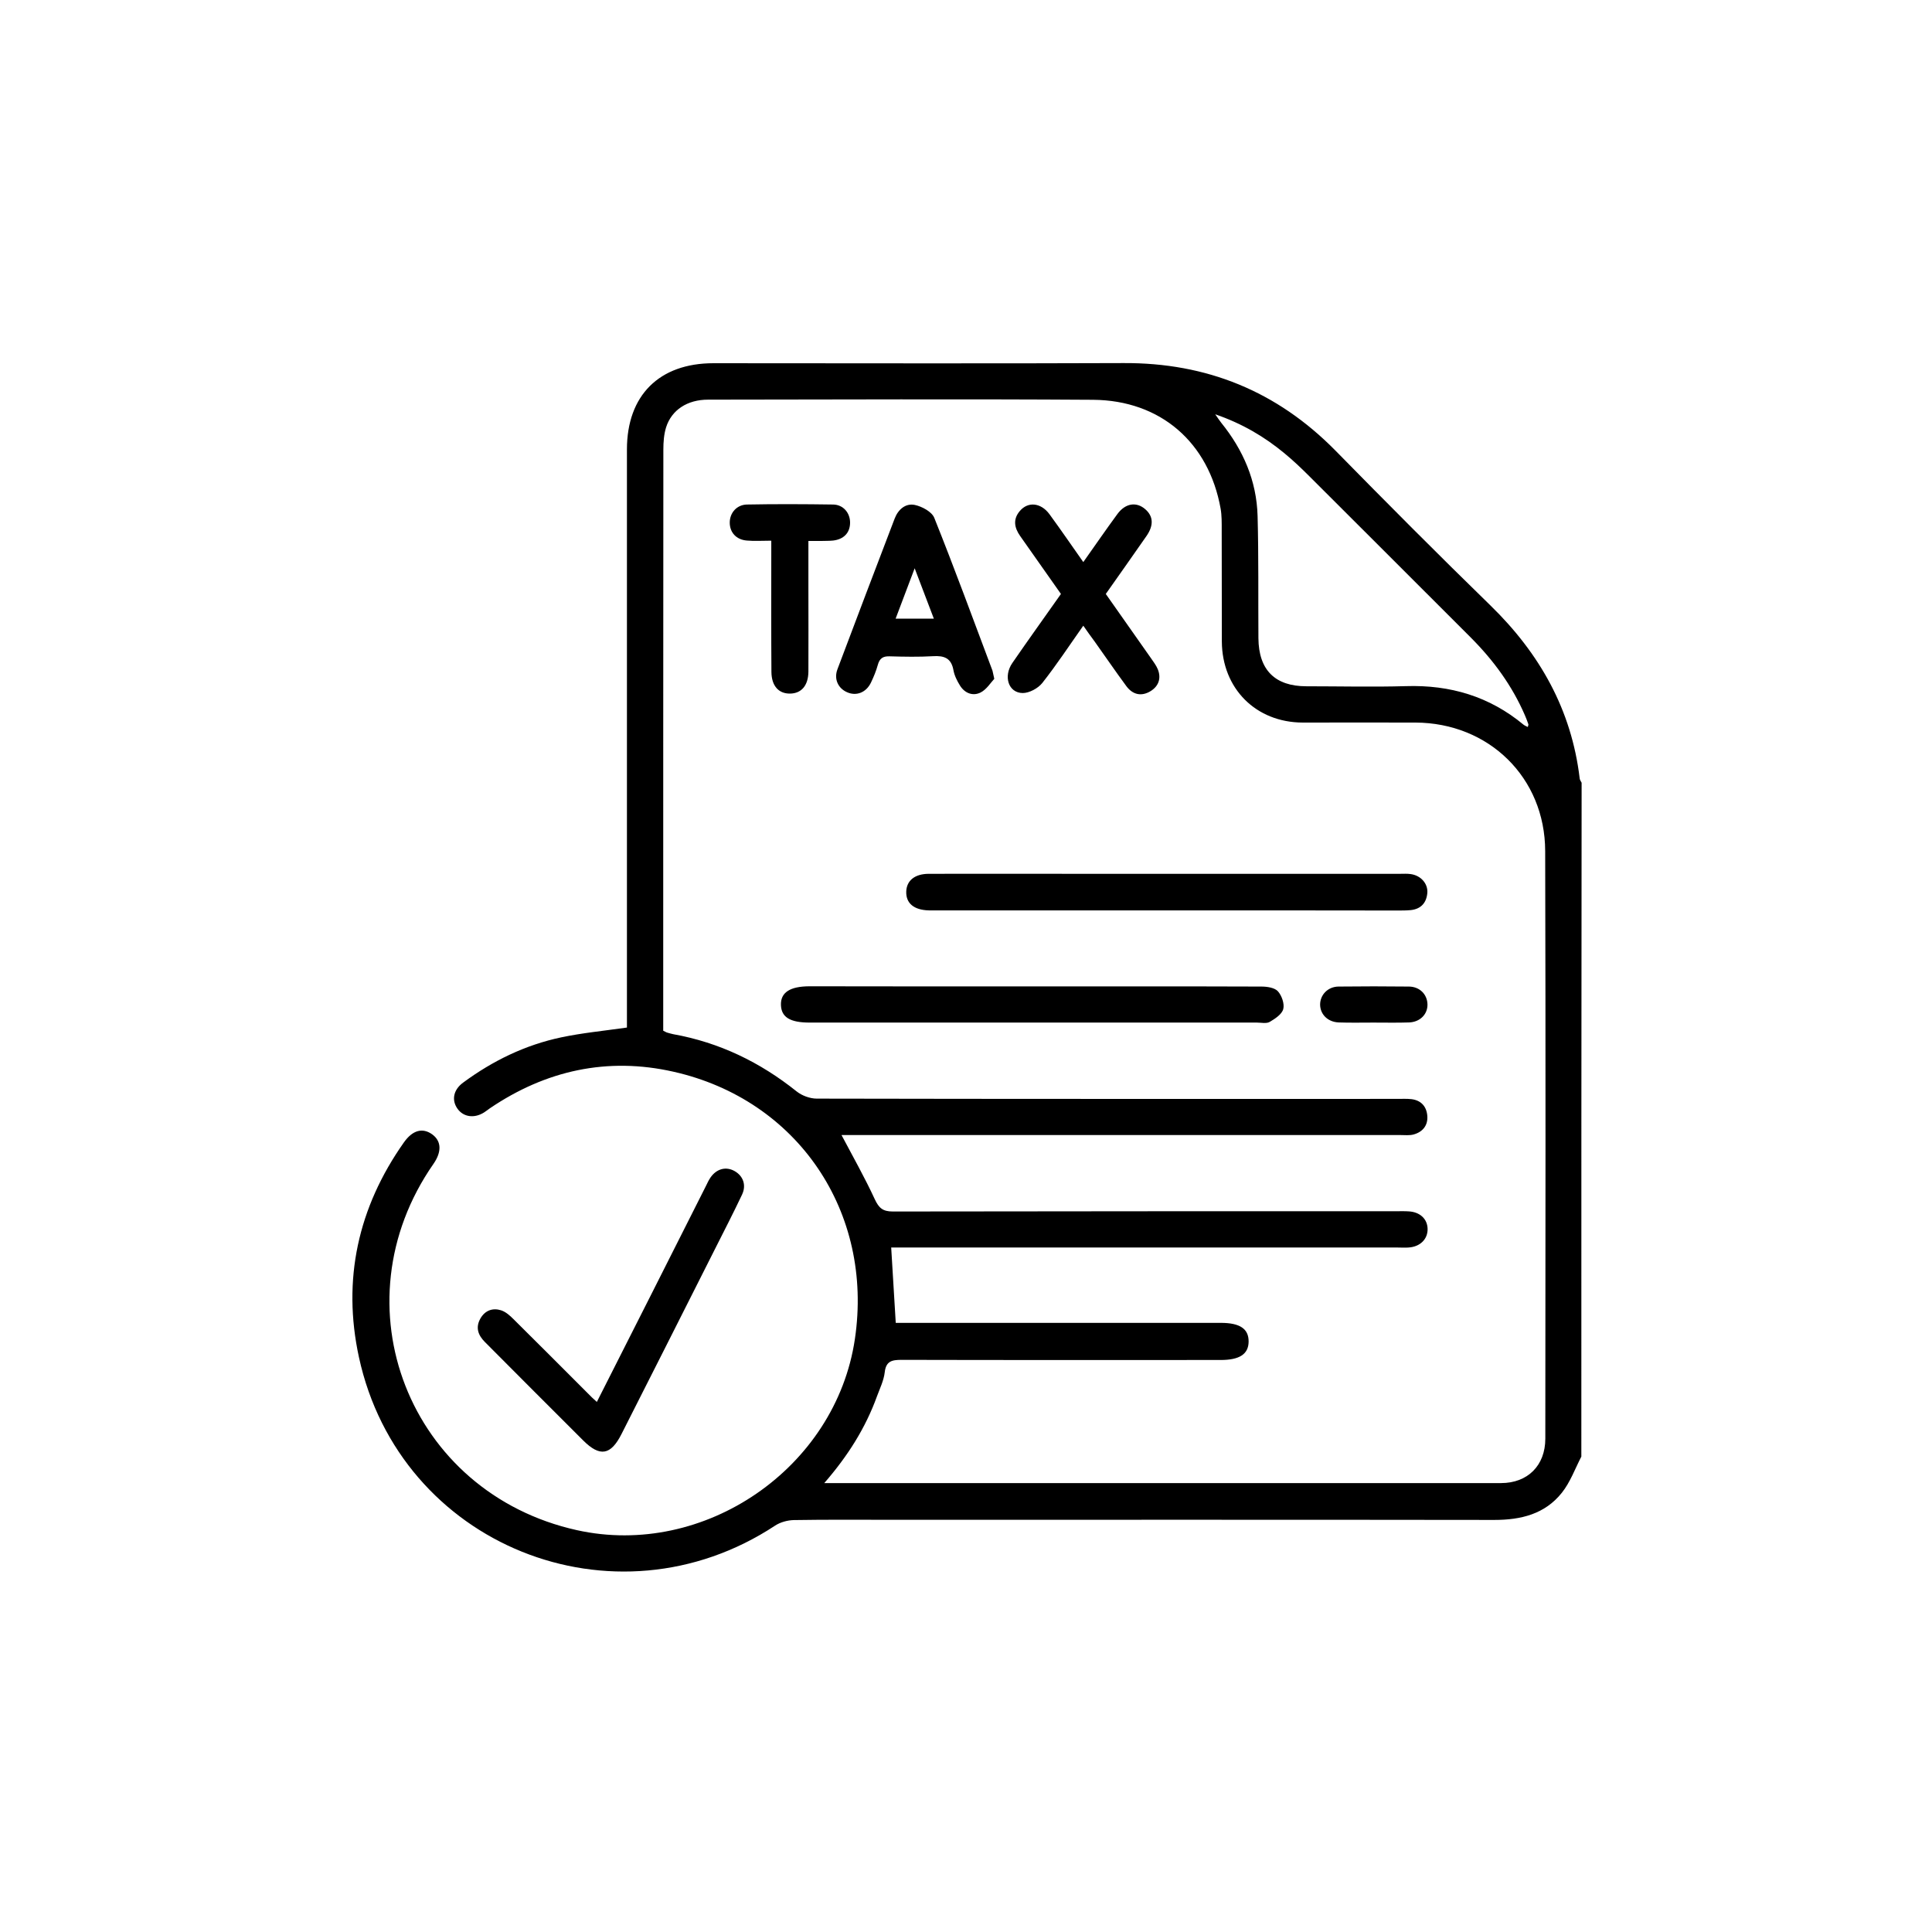 <?xml version="1.0" encoding="utf-8"?>
<!-- Generator: Adobe Illustrator 26.3.1, SVG Export Plug-In . SVG Version: 6.00 Build 0)  -->
<svg version="1.1" id="Capa_1" xmlns="http://www.w3.org/2000/svg" xmlns:xlink="http://www.w3.org/1999/xlink" x="0px" y="0px"
	 viewBox="0 0 140 140" style="enable-background:new 0 0 140 140;" xml:space="preserve">
<g>
	<path d="M114.59,105.55c-0.46,0.89-0.81,1.87-1.42,2.63c-1.23,1.54-2.96,1.96-4.89,1.96c-14.54-0.02-29.08-0.01-43.62-0.01
		c-2.38,0-4.75-0.02-7.13,0.02c-0.46,0.01-0.98,0.15-1.36,0.4c-11.66,7.68-27.2,1.44-30.16-12.2c-1.22-5.62-0.07-10.85,3.26-15.57
		c0.63-0.89,1.35-1.08,2.05-0.58c0.67,0.49,0.7,1.26,0.09,2.14c-7.11,10.21-1.77,23.84,10.39,26.54c9.24,2.05,18.77-4.5,20.15-13.86
		c1.36-9.18-4.13-17.33-13.15-19.36c-4.78-1.08-9.24-0.1-13.3,2.65c-0.14,0.1-0.28,0.21-0.42,0.3c-0.71,0.45-1.5,0.34-1.93-0.27
		c-0.44-0.62-0.3-1.37,0.41-1.89c2.14-1.58,4.5-2.73,7.11-3.28c1.52-0.32,3.07-0.47,4.76-0.71c0-0.2,0-0.54,0-0.87
		c0-13.67,0-27.34,0-41.02c0-3.92,2.34-6.25,6.27-6.25c9.91,0,19.81,0.03,29.72-0.01c6.02-0.03,11.11,2.04,15.34,6.33
		c3.71,3.78,7.45,7.54,11.25,11.24c3.56,3.47,5.87,7.55,6.46,12.53c0.01,0.11,0.09,0.21,0.14,0.31
		C114.59,72.98,114.59,89.27,114.59,105.55z M59.73,107.47c0.38,0,0.55,0,0.72,0c16.11,0,32.21,0,48.32,0
		c1.93,0,3.21-1.27,3.21-3.22c0.01-14.19,0.03-28.39-0.01-42.58c-0.01-5.33-4.09-9.29-9.4-9.31c-2.72-0.01-5.45,0-8.17,0
		c-3.39-0.01-5.84-2.46-5.86-5.87c-0.01-2.69,0-5.39-0.01-8.08c0-0.52,0.01-1.05-0.08-1.56c-0.86-4.79-4.35-7.84-9.24-7.88
		c-9.3-0.06-18.6-0.02-27.9-0.01c-1.51,0-2.64,0.75-3.04,2c-0.16,0.51-0.2,1.08-0.2,1.62c-0.01,13.76-0.01,27.52-0.01,41.28
		c0,0.29,0,0.57,0,0.83c0.15,0.07,0.22,0.12,0.3,0.14c0.14,0.04,0.28,0.08,0.42,0.11c3.35,0.6,6.3,2.03,8.95,4.15
		c0.39,0.31,0.97,0.52,1.46,0.52c14.02,0.03,28.04,0.02,42.06,0.02c0.35,0,0.7-0.02,1.04,0.02c0.7,0.09,1.09,0.54,1.14,1.22
		c0.05,0.69-0.34,1.16-1,1.34c-0.3,0.08-0.63,0.04-0.95,0.04c-13.18,0-26.36,0-39.54,0c-0.33,0-0.67,0-0.96,0
		c0.84,1.59,1.69,3.09,2.41,4.65c0.3,0.64,0.58,0.89,1.31,0.89c12.17-0.02,24.33-0.02,36.5-0.02c0.29,0,0.58-0.01,0.87,0.01
		c0.82,0.04,1.36,0.54,1.38,1.26c0.02,0.75-0.54,1.31-1.39,1.36c-0.26,0.02-0.52,0-0.78,0c-11.91,0-23.81,0-35.72,0
		c-0.34,0-0.68,0-0.98,0c0.11,1.85,0.22,3.6,0.33,5.46c0.29,0,0.62,0,0.96,0c7.53,0,15.06,0,22.6,0c1.38,0,2.02,0.43,2.01,1.36
		c-0.01,0.91-0.66,1.33-2.03,1.33c-7.71,0-15.41,0.01-23.12-0.01c-0.7,0-1.13,0.09-1.22,0.91c-0.07,0.59-0.35,1.16-0.56,1.73
		C62.72,103.47,61.45,105.49,59.73,107.47z M110.71,52.68c0.02-0.1,0.06-0.16,0.04-0.2c-0.07-0.22-0.16-0.43-0.25-0.65
		c-0.92-2.13-2.26-3.96-3.89-5.6c-3.92-3.91-7.82-7.83-11.74-11.73c-0.57-0.57-1.16-1.13-1.79-1.65c-1.45-1.2-3.05-2.15-5.02-2.83
		c0.22,0.32,0.33,0.48,0.44,0.62c1.59,1.97,2.56,4.2,2.63,6.75c0.08,2.95,0.04,5.91,0.06,8.86c0.02,2.3,1.2,3.48,3.48,3.48
		c2.4,0,4.81,0.06,7.21-0.01c3.2-0.1,6.05,0.74,8.53,2.8C110.5,52.59,110.61,52.63,110.71,52.68z"/>
	<path d="M43.25,101.59c1.31-2.6,2.6-5.15,3.89-7.69c1.34-2.65,2.68-5.31,4.02-7.97c0.1-0.21,0.2-0.42,0.33-0.61
		c0.44-0.63,1.12-0.81,1.74-0.46c0.62,0.35,0.87,1.02,0.54,1.71c-0.62,1.31-1.28,2.59-1.93,3.88c-2.26,4.49-4.53,8.98-6.8,13.46
		c-0.78,1.55-1.57,1.68-2.78,0.47c-2.38-2.37-4.75-4.75-7.12-7.13c-0.5-0.5-0.7-1.06-0.32-1.72c0.34-0.58,0.89-0.77,1.49-0.58
		c0.34,0.11,0.64,0.38,0.9,0.64c1.79,1.77,3.57,3.56,5.35,5.34C42.77,101.15,42.98,101.35,43.25,101.59z"/>
	<path d="M84.51,65.97c-5.5,0-11.01,0-16.51,0c-0.23,0-0.46,0-0.7,0c-1.08-0.03-1.66-0.52-1.63-1.37c0.03-0.8,0.63-1.28,1.64-1.28
		c3.59-0.01,7.18,0,10.77,0c7.79,0,15.58,0,23.37,0c0.26,0,0.52-0.02,0.78,0.02c0.72,0.1,1.25,0.68,1.2,1.36
		c-0.06,0.72-0.46,1.17-1.2,1.25c-0.32,0.03-0.64,0.03-0.95,0.03C95.69,65.97,90.1,65.97,84.51,65.97z"/>
	<path d="M74.82,71.48c5.53,0,11.06-0.01,16.59,0.01c0.41,0,0.95,0.08,1.19,0.34c0.28,0.31,0.49,0.91,0.39,1.29
		c-0.1,0.38-0.59,0.7-0.98,0.93c-0.24,0.14-0.62,0.05-0.94,0.05c-10.8,0-21.6,0-32.4,0c-1.42,0-2.05-0.39-2.08-1.27
		c-0.03-0.91,0.65-1.36,2.09-1.36C64.05,71.48,69.43,71.48,74.82,71.48z"/>
	<path d="M72.05,49.19c-0.26,0.28-0.56,0.77-0.99,0.99c-0.56,0.28-1.15,0.06-1.5-0.51c-0.21-0.34-0.4-0.72-0.47-1.11
		c-0.16-0.88-0.68-1.06-1.48-1.01c-1.04,0.06-2.08,0.04-3.13,0.01c-0.49-0.02-0.74,0.14-0.87,0.62c-0.12,0.44-0.3,0.87-0.5,1.29
		c-0.35,0.72-1.06,0.99-1.73,0.69c-0.64-0.28-0.96-0.94-0.7-1.65c1.37-3.65,2.76-7.29,4.15-10.93c0.25-0.66,0.79-1.13,1.46-0.99
		c0.52,0.11,1.23,0.49,1.41,0.93c1.47,3.67,2.83,7.38,4.22,11.08C71.95,48.72,71.97,48.83,72.05,49.19z M64.9,44.83
		c0.96,0,1.83,0,2.77,0c-0.45-1.19-0.88-2.31-1.39-3.65C65.77,42.54,65.34,43.68,64.9,44.83z"/>
	<path d="M78.5,45.34c-1.01,1.43-1.93,2.83-2.97,4.15c-0.31,0.39-0.94,0.73-1.42,0.73c-1.04-0.01-1.42-1.21-0.75-2.18
		c1.15-1.67,2.33-3.31,3.52-5c-0.99-1.4-1.97-2.8-2.95-4.19c-0.43-0.61-0.54-1.22-0.03-1.82c0.59-0.7,1.52-0.61,2.14,0.22
		c0.82,1.12,1.6,2.26,2.46,3.48c0.85-1.2,1.64-2.35,2.47-3.48c0.58-0.79,1.38-0.91,2.02-0.35c0.58,0.5,0.63,1.16,0.09,1.94
		c-0.97,1.4-1.96,2.79-2.95,4.2c1.11,1.57,2.19,3.11,3.27,4.65c0.18,0.26,0.38,0.52,0.5,0.81c0.26,0.65,0.06,1.22-0.52,1.58
		c-0.67,0.41-1.3,0.26-1.76-0.36c-0.79-1.07-1.54-2.17-2.31-3.25C79.04,46.11,78.79,45.76,78.5,45.34z"/>
	<path d="M55.89,39.18c-0.69,0-1.23,0.04-1.77-0.01c-0.77-0.06-1.24-0.59-1.24-1.3c0-0.7,0.5-1.29,1.24-1.31
		c2.08-0.04,4.17-0.03,6.25,0c0.74,0.01,1.23,0.61,1.23,1.31c0,0.73-0.45,1.21-1.23,1.3c-0.29,0.03-0.58,0.02-0.87,0.03
		c-0.28,0-0.56,0-0.92,0c0,1.23,0,2.36,0,3.48c0,2,0.01,3.99,0,5.99c-0.01,1.01-0.51,1.58-1.33,1.59c-0.82,0.01-1.34-0.55-1.35-1.57
		c-0.02-2.78-0.01-5.56-0.01-8.33C55.89,40.02,55.89,39.68,55.89,39.18z"/>
	<path d="M99.52,74.1c-0.84,0-1.68,0.02-2.51-0.01c-0.79-0.03-1.34-0.58-1.35-1.29c0-0.71,0.56-1.3,1.33-1.31
		c1.7-0.02,3.41-0.02,5.11,0c0.79,0.01,1.33,0.58,1.34,1.3c0.01,0.71-0.54,1.27-1.33,1.3C101.26,74.12,100.39,74.1,99.52,74.1z"/>
</g>
</svg>
